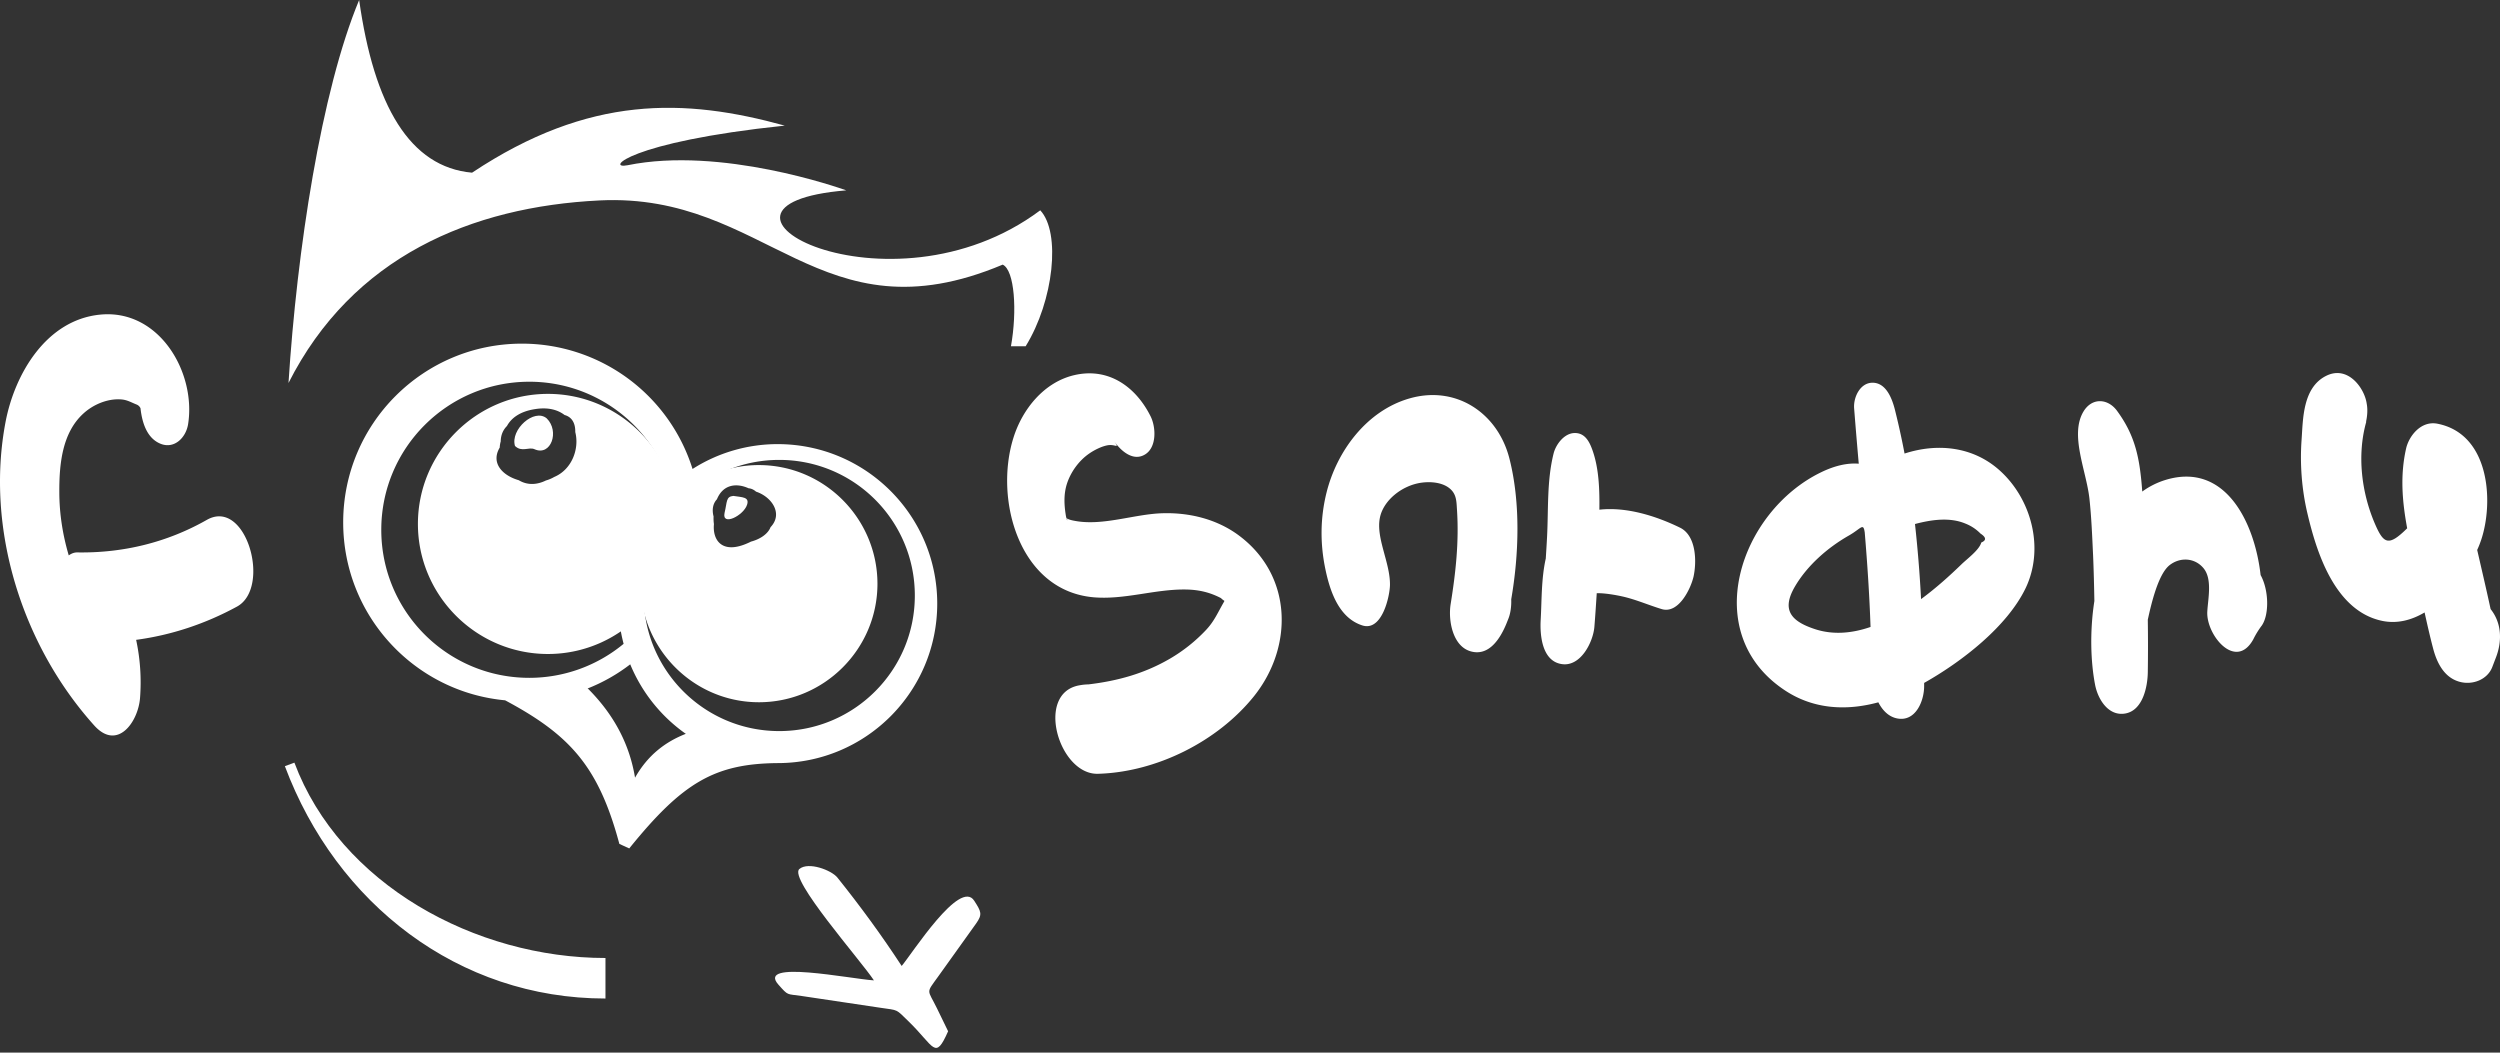 <svg width="304" height="128" fill="none" xmlns="http://www.w3.org/2000/svg"><rect width="100%" height="100%" fill="#333333" stroke="none"/><path fill-rule="evenodd" clip-rule="evenodd" d="M73.625 116.492v4.929c-17.876 0-32.71-11.513-38.984-28.254l1.157-.43c5.548 14.811 22.013 23.755 37.827 23.755zm-.705-92.12c-15.605.761-30.074 6.849-37.838 22.2C36.108 30.45 39.052 11.094 43.673 0c1.809 12.881 6.176 20.325 13.73 20.998 14.249-9.474 25.85-9.077 38.026-5.724-19.222 2.018-21.781 5.36-19.123 4.82 11.37-2.317 25.718 2.745 26.6 3.054-21.616 1.776 5.128 16.223 23.589 2.427 2.526 2.69 1.643 10.995-1.775 16.53h-1.787c.772-4.3.441-9.252-1.003-9.925-22.31 9.385-28.597-8.8-49.01-7.808zm33.349 94.843c-1.61-2.449-10.422-12.396-9.065-13.543 1.092-.926 3.904.143 4.621 1.037 2.757 3.44 5.37 7.003 7.819 10.752 1.279-1.511 7.091-10.653 8.822-7.929.85 1.323 1.026 1.654.221 2.779-1.533 2.151-3.077 4.29-4.61 6.441-1.522 2.117-1.301 1.477-.132 3.881.452.927.893 1.853 1.345 2.769-1.599 3.606-1.643 1.874-4.797-1.191-1.61-1.566-1.202-1.335-3.43-1.666-3.198-.474-6.385-.959-9.583-1.433-1.864-.276-1.589.011-2.824-1.379-2.713-3.055 8.713-.706 11.613-.518z" fill="#fff"/><path fill-rule="evenodd" clip-rule="evenodd" d="M94.568 54.005a19.21 19.21 0 00-10.355 3.022 21.735 21.735 0 00-20.745-15.24c-12.01 0-21.736 9.737-21.736 21.736 0 11.326 8.657 20.623 19.718 21.637h-.022c7.885 4.213 11.36 8.04 13.885 17.458l1.202.551c6.484-8.017 10.388-10.311 18.053-10.377 10.708 0 19.399-8.68 19.399-19.399 0-10.697-8.691-19.388-19.399-19.388zM46.364 64.427c0-9.947 8.061-18.009 18.009-18.009 7.896 0 14.833 5.15 17.17 12.638-3.903 3.552-6.363 8.647-6.363 14.337 0 1.698.243 3.33.651 4.897a17.983 17.983 0 01-11.447 4.135c-9.959.011-18.02-8.05-18.02-17.998zm37.01 24.814c-2.459.97-4.598 2.57-6.153 5.326-.64-3.87-2.405-7.51-5.735-10.84l-.077.01a21.326 21.326 0 005.227-2.955 19.376 19.376 0 006.782 8.47l-.044-.011zm11.382-.342c-9.11 0-16.488-7.378-16.488-16.487 0-9.11 7.378-16.488 16.487-16.488 9.11 0 16.488 7.378 16.488 16.488.011 9.098-7.378 16.487-16.487 16.487z" fill="#fff"/><path d="M89.175 60.302c-.915.088-.738.695-1.07 2.073-.352 1.655 2.317.32 2.736-.992.32-.97-.585-.905-1.665-1.081z" fill="#fff"/><path d="M92.274 56.553c-3.937 0-7.52 1.599-10.124 4.18-1.4-7.29-7.83-12.837-15.516-12.837-8.713 0-15.815 7.102-15.815 15.814 0 8.713 7.102 15.815 15.815 15.815 4.61 0 8.756-2.007 11.657-5.172 1.532 6.319 7.223 11.039 13.994 11.039 7.941 0 14.414-6.474 14.414-14.414-.011-7.951-6.484-14.425-14.425-14.425zm-24.88 1.445c-.32.187-.661.33-1.014.43-1.048.518-2.217.617-3.297-.033-1.996-.574-3.43-2.096-2.316-3.97.01-.265.055-.519.121-.75.011-.794.298-1.412.76-1.875.541-.993 1.622-1.776 3.409-2.051 1.577-.254 2.768.077 3.595.716.937.254 1.323 1.059 1.301 2.074.519 2.029-.408 4.554-2.558 5.459zm26.303 6.11c-.32.837-1.29 1.466-2.382 1.753-.11.055-.21.11-.32.154-3.187 1.456-4.367-.33-4.18-2.283a4.927 4.927 0 01-.044-.926c-.198-.761-.121-1.533.408-2.095.75-1.831 2.404-1.996 3.85-1.335.308.022.617.155.904.408 1.907.629 3.33 2.68 1.764 4.323z" fill="#fff"/><path d="M62.62 54.226c.826.805 1.676.088 2.37.397 2.008.904 3.088-2.184 1.49-3.75-1.512-1.268-4.445 1.357-3.86 3.353z" fill="#fff"/><path fill-rule="evenodd" clip-rule="evenodd" d="M25.156 63.214c-4.83 2.746-10.168 4.047-15.726 3.96-.397-.012-.75.132-1.07.363-.739-2.503-1.147-5.106-1.147-7.73-.01-3.298.32-7.147 2.923-9.518 1.202-1.103 2.944-1.842 4.599-1.72.739.055 1.213.363 1.863.617.287.11.42.32.486.452.187 1.699.75 3.64 2.437 4.323 1.665.673 3.088-.727 3.352-2.382.993-6.308-3.529-14.017-10.675-13.322-6.562.629-10.41 7.202-11.524 13.058-2.47 13.002 2.018 27.14 10.774 36.89 2.823 3.153 5.349-.409 5.58-3.32a24.705 24.705 0 00-.474-7.08c4.28-.574 8.404-1.942 12.253-4.037 4.224-2.283 1.136-13.267-3.65-10.554zm-8.05-13.532c.022.067.022.089 0 0zm-.056-.452c0-.077-.01-.154-.021-.242.01.077.01.154.021.242zm133.597 15.881c-2.658-1.974-5.967-2.79-9.242-2.702-3.452.089-7.268 1.577-10.708.927-.309-.055-.728-.144-1.015-.32a3.614 3.614 0 01-.099-.485c-.188-1.214-.232-2.438.132-3.629.452-1.467 1.467-2.878 2.735-3.75.618-.43 1.533-.893 2.283-1.014.915-.143 1.434.518.739-.496.816 1.18 2.338 2.547 3.816 1.588 1.378-.893 1.279-3.264.639-4.577-1.797-3.617-5.117-6-9.275-5.04-3.694.85-6.341 4.147-7.422 7.632-2.36 7.543.728 18.604 9.76 19.387 3.739.32 7.422-.992 11.161-.948 1.632.022 3.011.342 4.444 1.114-.253-.144.044.1.298.275-.022.034-.033.067-.055.11-.728 1.247-1.158 2.328-2.173 3.409a19.587 19.587 0 01-4.367 3.484c-3.132 1.831-6.407 2.725-9.925 3.144a6.878 6.878 0 00-1.147.12c-5.382.982-2.459 10.875 2.272 10.753 7.08-.187 14.568-3.915 19.001-9.45 4.787-6 4.698-14.657-1.852-19.532zm-20.965-2.062c.165.176.11.375 0 0zm53.874-7.246c-1.39-5.547-6.463-8.988-12.154-7.356-5.205 1.489-8.844 6.396-10.101 11.47-.761 3.065-.783 6.164-.144 9.252.563 2.724 1.643 5.966 4.5 6.882 2.415.772 3.352-3.596 3.363-4.952.022-2.702-1.731-5.68-1.224-8.15.43-2.117 2.68-3.904 4.996-4.246 1.136-.165 2.603-.066 3.518.717.816.695.794 1.577.86 2.592.254 3.893-.154 7.598-.772 11.447-.309 1.919.21 5.051 2.371 5.724 2.283.705 3.673-1.555 4.412-3.353l.22-.551c.265-.64.397-1.511.364-2.404.948-5.493 1.136-11.757-.209-17.072zm20.732 8.36c-2.867-1.4-6.485-2.559-9.804-2.184.033-2.448-.055-4.974-.805-7.135-.375-1.092-.938-2.26-2.283-2.184-1.213.067-2.206 1.39-2.481 2.493-.827 3.32-.618 6.771-.794 10.168-.044.871-.1 1.731-.155 2.603-.551 2.415-.485 5.15-.617 7.432-.111 1.886.154 5.074 2.602 5.404 2.272.31 3.772-2.69 3.926-4.532.111-1.357.199-2.724.287-4.092 1.015-.033 2.482.254 3.033.375 1.676.364 3.231 1.059 4.863 1.555 2.074.629 3.562-2.536 3.882-3.981.386-1.809.331-4.952-1.654-5.922zm38.897-6.938c-3.298-2.978-7.654-3.353-11.591-2.073a95.166 95.166 0 00-1.169-5.316c-.331-1.312-1.048-3.297-2.724-3.297-1.5 0-2.338 1.753-2.239 3.11.177 2.25.364 4.488.563 6.738-1.335-.11-2.868.21-4.566 1.036-9.892 4.776-14.965 19.598-4.367 26.556 3.507 2.305 7.51 2.46 11.315 1.423.507.982 1.257 1.765 2.305 1.963 2.228.42 3.264-2.117 3.264-3.926v-.397c4.621-2.603 10.113-6.87 12.352-11.546 2.283-4.809.717-10.786-3.143-14.271zm-15.727 19.013c-2.238.772-4.543.992-6.76.264-2.999-.981-4.069-2.393-2.426-5.194 1.511-2.57 3.992-4.731 6.551-6.187 1.511-.86 1.753-1.61 1.93-.364.32 3.816.573 7.643.705 11.48zm13.466-10.268c-.243.916-1.742 1.996-2.437 2.68-1.379 1.335-3.044 2.846-4.886 4.202a157.814 157.814 0 00-.739-9.131c2.085-.552 4.268-.839 6.154-.044.684.275 1.29.672 1.809 1.202.706.463.739.827.099 1.091zm33.967 3.96c-.739-6.518-4.356-13.774-11.569-11.569a9.554 9.554 0 00-2.823 1.412c-.298-4.037-.827-6.76-3.066-9.815-1.114-1.522-3.055-1.643-4.091.099-1.676 2.823.342 7.146.728 10.532.253 2.316.342 4.676.452 7.003.077 1.83.121 3.661.154 5.492-.573 3.661-.452 7.389.088 10.19.342 1.776 1.633 3.86 3.684 3.485 2.117-.386 2.691-3.231 2.724-4.974.033-2.14.033-4.29 0-6.43.419-1.907 1.257-5.546 2.658-6.638 1.235-.96 2.977-.927 4.069.32 1.169 1.323.585 3.771.507 5.37-.132 2.813 3.452 7.19 5.592 3.342a10.36 10.36 0 011.047-1.698c.927-1.379.828-4.357-.154-6.121zm26.368-2.911c-.011-.045-.022-.089-.033-.144.199-.43.353-.838.485-1.224 1.533-4.566 1.081-12.87-5.315-14.127-2.029-.397-3.463 1.522-3.805 2.977-.761 3.331-.474 6.507.121 9.739-2.272 2.25-2.867 1.907-3.937-.585-1.621-3.783-2.183-8.36-1.025-12.407a.182.182 0 01-.045.055c.177-.76.199-1.533.111-2.073l-.033-.198c-.276-1.842-2.283-4.643-4.919-3.331-2.878 1.434-2.812 5.304-2.989 7.73-.22 3.034.022 6.11.717 9.044 1.037 4.367 3.198 11.756 9.032 13.013 1.842.397 3.607-.066 5.206-1.014.32 1.455.65 2.9 1.025 4.334.408 1.577 1.236 3.54 3.21 4.091 1.599.452 3.407-.264 3.992-1.775.154-.397.298-.783.452-1.18.761-1.985.706-4.18-.651-5.878-.507-2.35-1.058-4.698-1.599-7.047z" fill="#fff"/></svg>